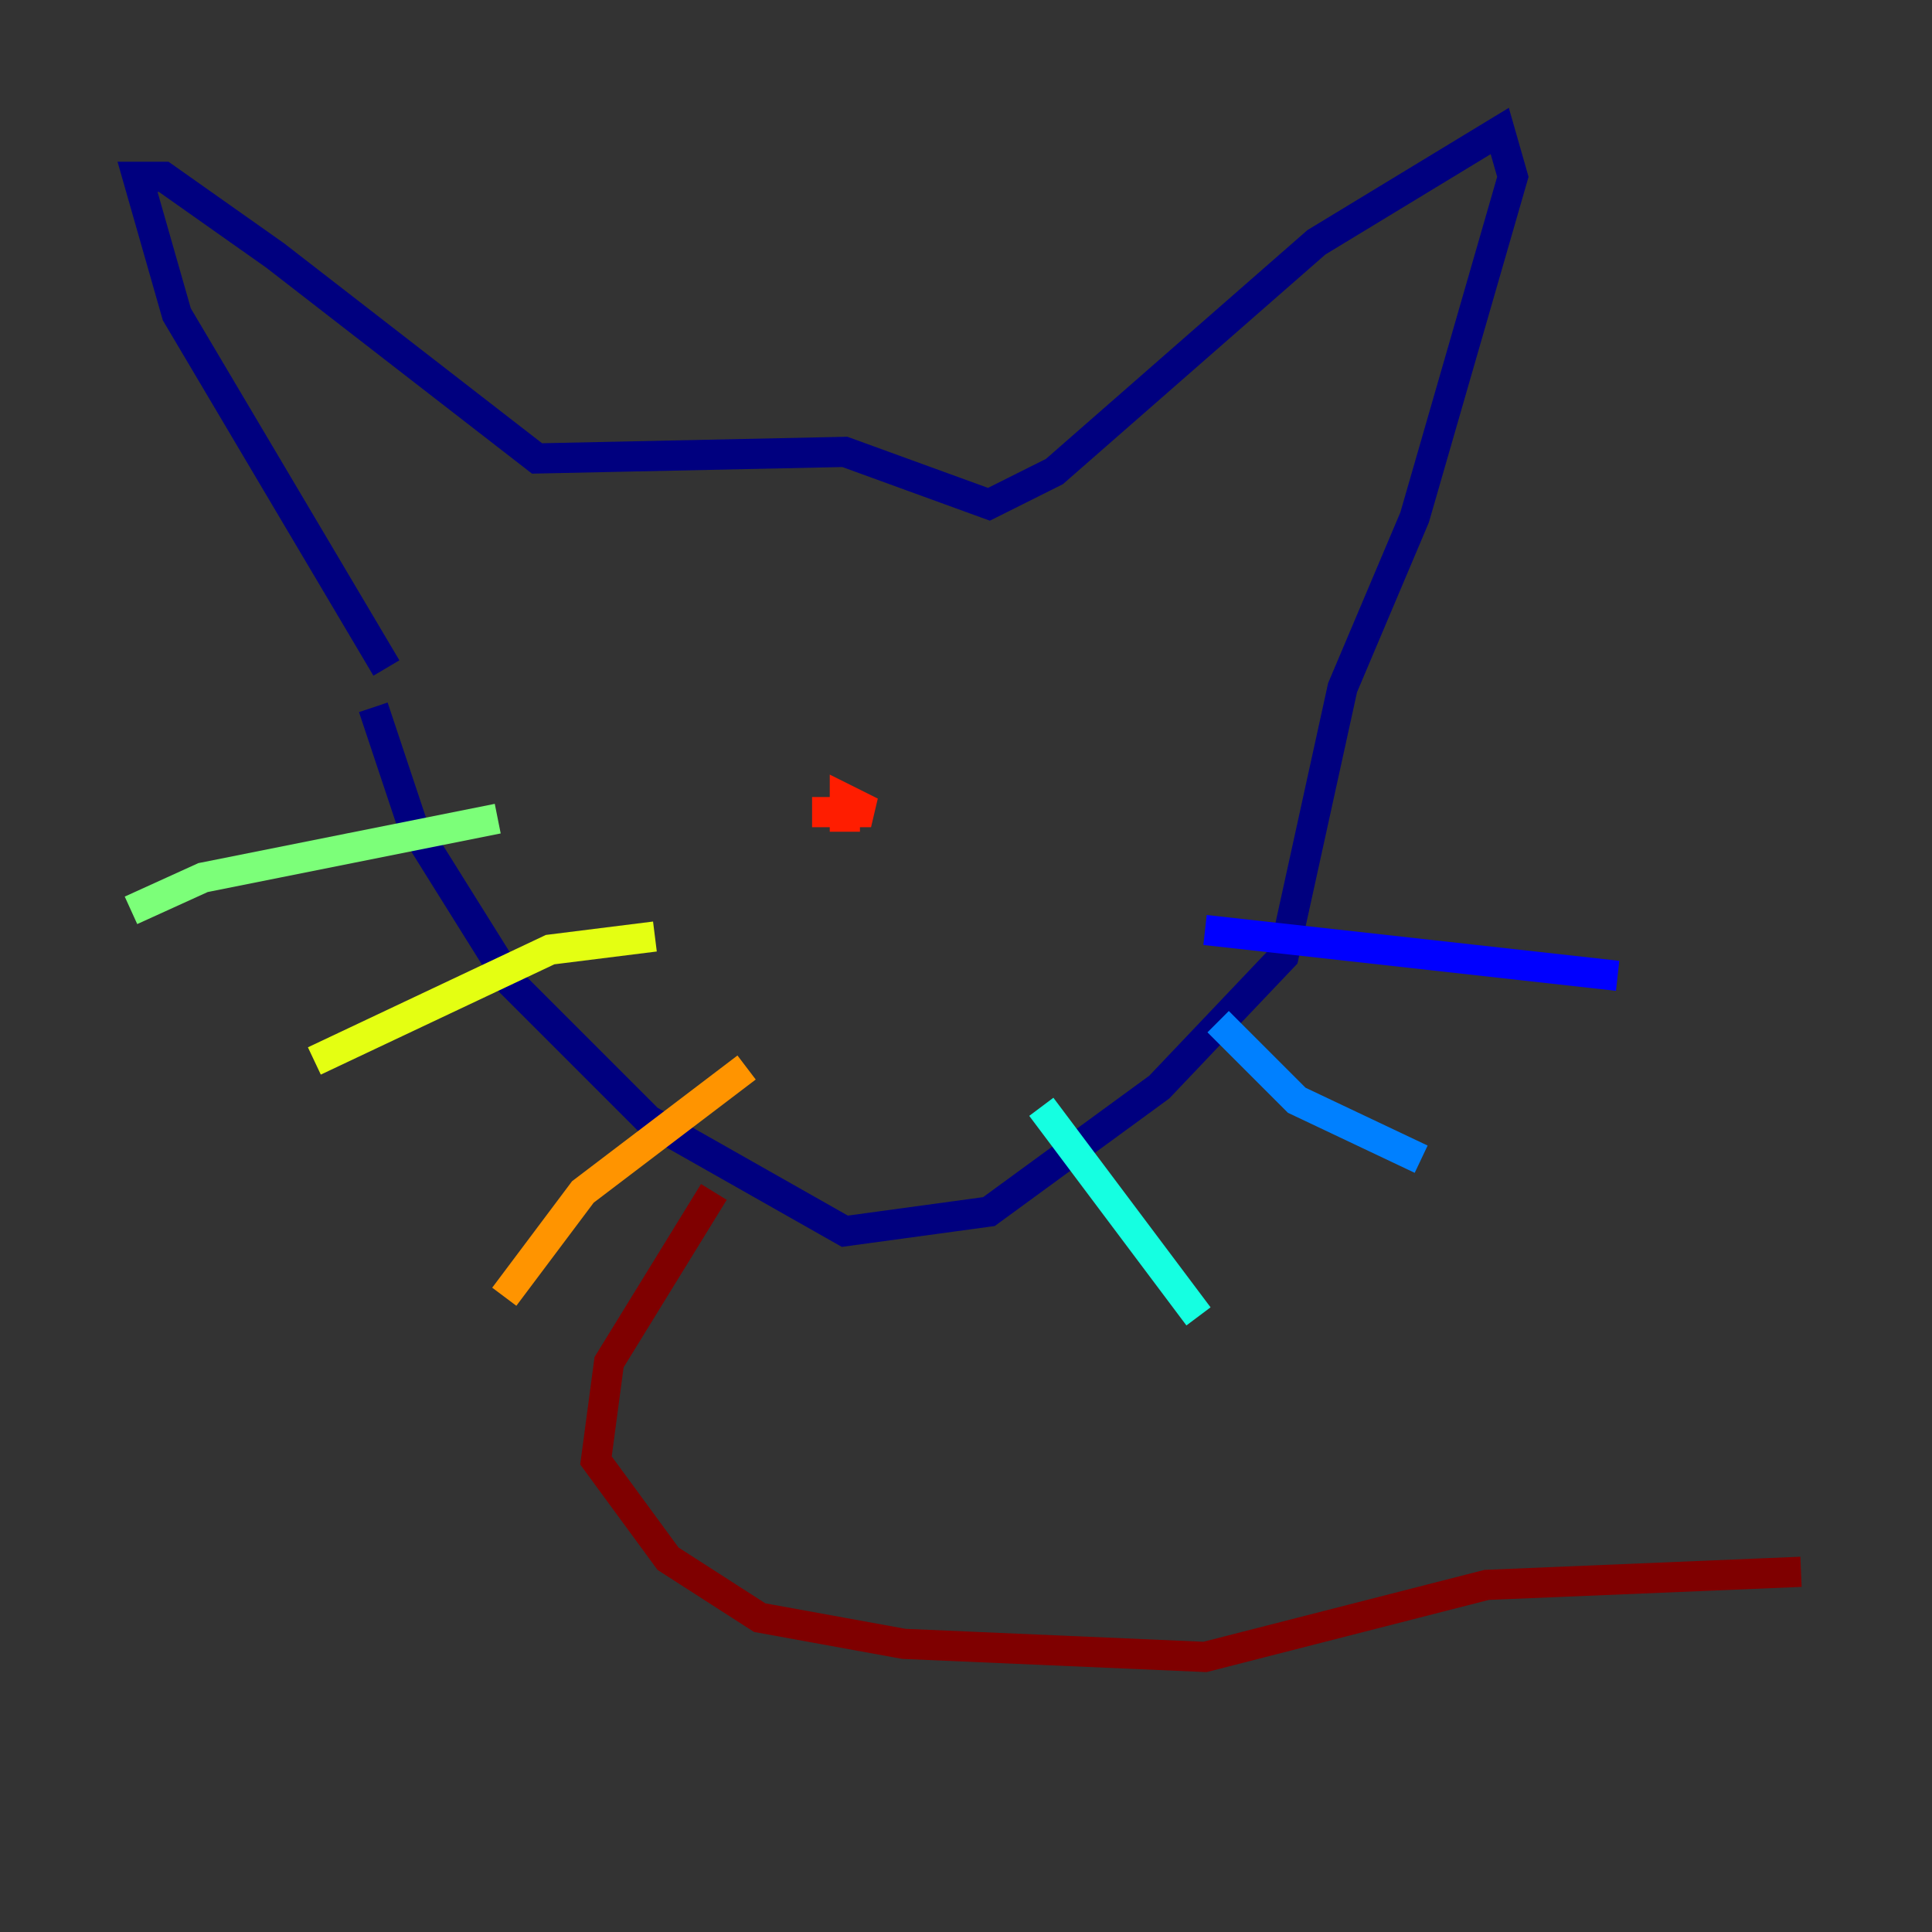 <?xml version="1.0" encoding="utf-8" ?>
<svg baseProfile="tiny" height="128" version="1.2" viewBox="0,0,128,128" width="128" xmlns="http://www.w3.org/2000/svg" xmlns:ev="http://www.w3.org/2001/xml-events" xmlns:xlink="http://www.w3.org/1999/xlink"><rect x="0" y="0" width="128" height="128" fill="#333333" stroke="none"/><defs /><polyline fill="none" points="25.6,44.258 11.715,20.827 9.112,11.715 10.848,11.715 18.224,16.922 35.58,30.373 55.973,29.939 65.519,33.41 69.858,31.241 87.214,16.054 99.363,8.678 100.231,11.715 93.722,34.278 88.949,45.559 85.044,63.349 76.8,72.027 65.519,80.271 55.973,81.573 42.956,74.197 33.844,65.085 27.336,54.671 24.732,46.861" stroke="#00007f" stroke-width="2" /><polyline fill="none" points="79.837,61.614 107.173,64.651" stroke="#0000ff" stroke-width="2" /><polyline fill="none" points="80.705,67.688 85.912,72.895 94.156,76.8" stroke="#0080ff" stroke-width="2" /><polyline fill="none" points="68.99,73.329 79.403,87.214" stroke="#15ffe1" stroke-width="2" /><polyline fill="none" points="32.976,54.237 13.451,58.142 8.678,60.312" stroke="#7cff79" stroke-width="2" /><polyline fill="none" points="43.39,62.047 36.447,62.915 20.827,70.291" stroke="#e4ff12" stroke-width="2" /><polyline fill="none" points="49.464,70.725 38.617,78.969 33.41,85.912" stroke="#ff9400" stroke-width="2" /><polyline fill="none" points="53.803,53.803 57.709,53.803 55.973,52.936 55.973,55.105" stroke="#ff1d00" stroke-width="2" /><polyline fill="none" points="47.295,78.969 40.352,90.251 39.485,96.759 44.258,103.268 50.332,107.173 59.878,108.909 79.837,109.776 98.495,105.003 119.322,104.136" stroke="#7f0000" stroke-width="2" /></svg>